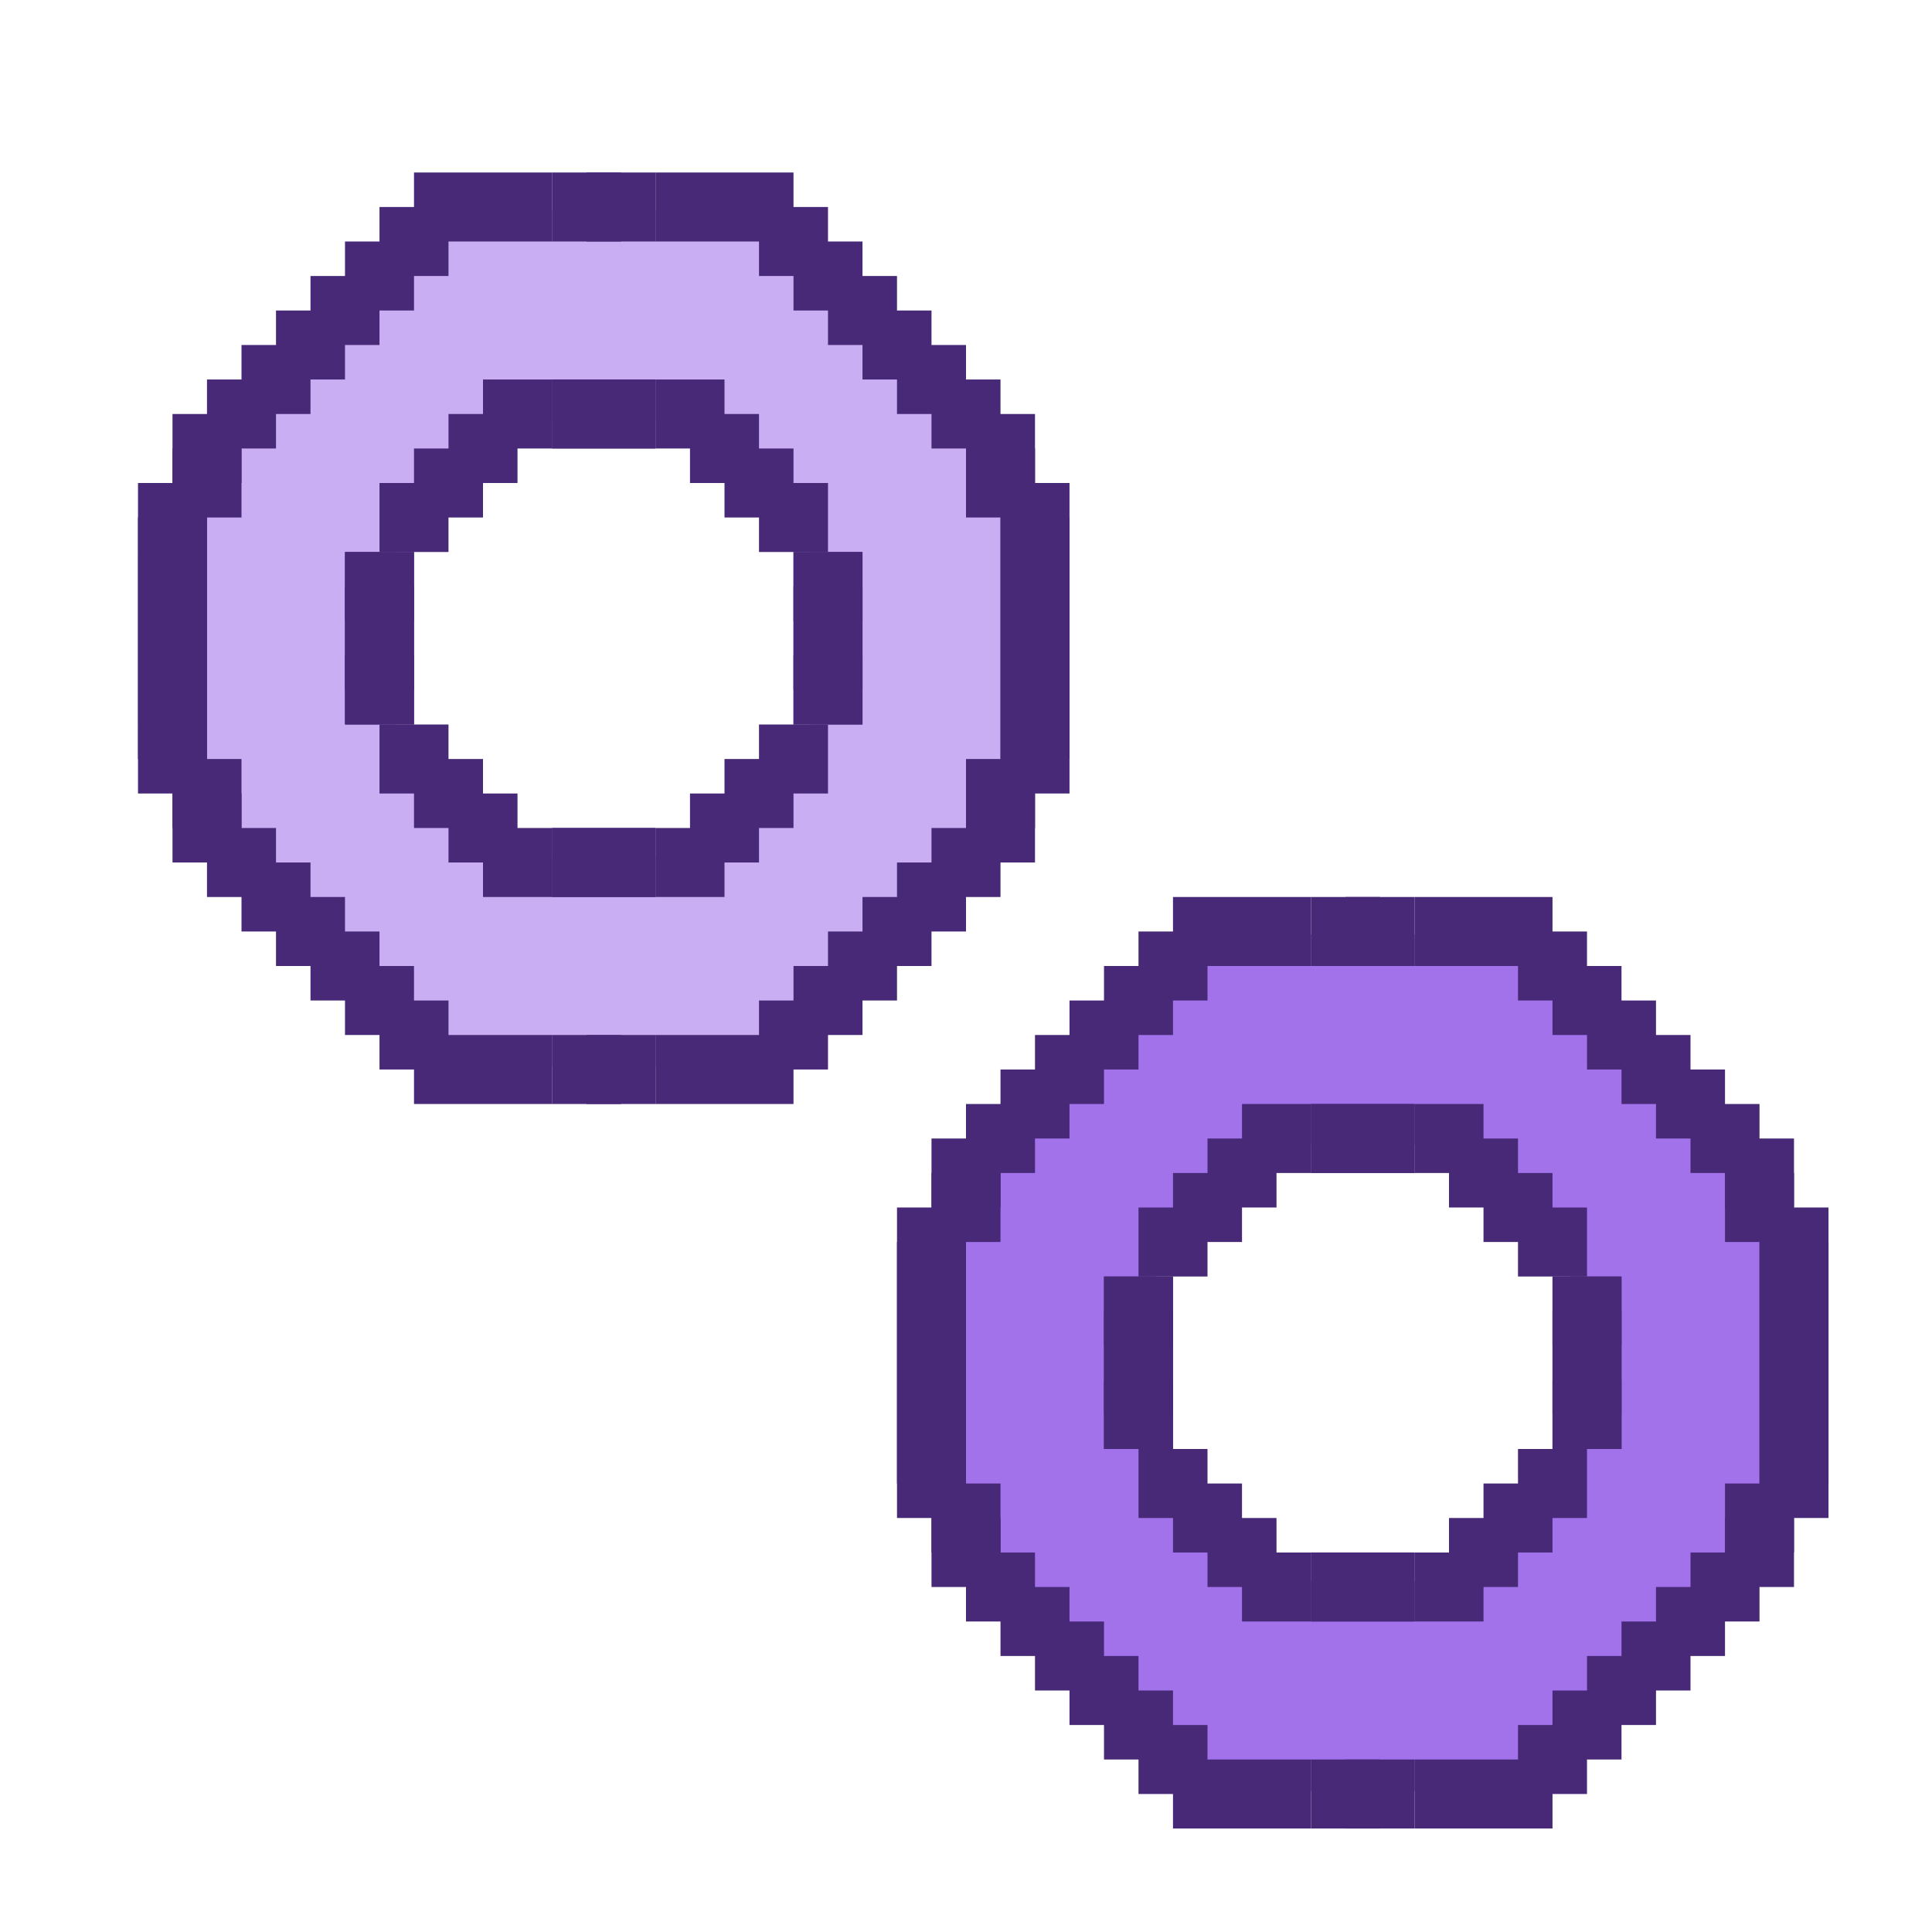 <svg width="56" height="56" viewBox="0 0 56 56" fill="none" xmlns="http://www.w3.org/2000/svg">
<path fill-rule="evenodd" clip-rule="evenodd" d="M17.5 31C24.404 31 30 25.404 30 18.5C30 11.596 24.404 6 17.5 6C10.596 6 5 11.596 5 18.5C5 25.404 10.596 31 17.5 31ZM17.5 25C21.09 25 24 22.09 24 18.5C24 14.91 21.09 12 17.5 12C13.91 12 11 14.91 11 18.5C11 22.09 13.91 25 17.5 25Z" fill="#C9AEF3"/>
<path fill-rule="evenodd" clip-rule="evenodd" d="M39.5 52C46.404 52 52 46.404 52 39.5C52 32.596 46.404 27 39.5 27C32.596 27 27 32.596 27 39.5C27 46.404 32.596 52 39.5 52ZM39.5 46C43.09 46 46 43.09 46 39.5C46 35.91 43.09 33 39.5 33C35.91 33 33 35.91 33 39.5C33 43.09 35.91 46 39.5 46Z" fill="#A172EA"/>
<rect width="2" height="4" transform="matrix(-1 0 0 1 12 16)" fill="#482978"/>
<rect width="2" height="2" transform="matrix(-1 0 0 1 14 22)" fill="#482978"/>
<rect width="2" height="2" transform="matrix(-1 0 0 1 13 21)" fill="#482978"/>
<rect width="2" height="2" transform="matrix(-1 0 0 1 12 19)" fill="#482978"/>
<rect width="2" height="2" transform="matrix(-1 0 0 1 15 23)" fill="#482978"/>
<rect width="2" height="2" transform="matrix(-1 0 0 1 16 24)" fill="#482978"/>
<rect width="3" height="2" transform="matrix(-1 0 0 1 19 24)" fill="#482978"/>
<rect x="23" y="16" width="2" height="4" fill="#482978"/>
<rect x="21" y="22" width="2" height="2" fill="#482978"/>
<rect x="22" y="21" width="2" height="2" fill="#482978"/>
<rect x="23" y="19" width="2" height="2" fill="#482978"/>
<rect x="20" y="23" width="2" height="2" fill="#482978"/>
<rect x="19" y="24" width="2" height="2" fill="#482978"/>
<rect x="16" y="24" width="3" height="2" fill="#482978"/>
<rect width="2" height="4" transform="matrix(1 0 0 -1 23 21)" fill="#482978"/>
<rect width="2" height="2" transform="matrix(1 0 0 -1 21 15)" fill="#482978"/>
<rect width="2" height="2" transform="matrix(1 0 0 -1 22 16)" fill="#482978"/>
<rect width="2" height="2" transform="matrix(1 0 0 -1 23 18)" fill="#482978"/>
<rect width="2" height="2" transform="matrix(1 0 0 -1 20 14)" fill="#482978"/>
<rect width="2" height="2" transform="matrix(1 0 0 -1 19 13)" fill="#482978"/>
<rect width="3" height="2" transform="matrix(1 0 0 -1 16 13)" fill="#482978"/>
<rect x="12" y="21" width="2" height="4" transform="rotate(-180 12 21)" fill="#482978"/>
<rect x="14" y="15" width="2" height="2" transform="rotate(-180 14 15)" fill="#482978"/>
<rect x="13" y="16" width="2" height="2" transform="rotate(-180 13 16)" fill="#482978"/>
<rect x="12" y="18" width="2" height="2" transform="rotate(-180 12 18)" fill="#482978"/>
<rect x="15" y="14" width="2" height="2" transform="rotate(-180 15 14)" fill="#482978"/>
<rect x="16" y="13" width="2" height="2" transform="rotate(-180 16 13)" fill="#482978"/>
<rect x="19" y="13" width="3" height="2" transform="rotate(-180 19 13)" fill="#482978"/>
<rect width="2" height="4" transform="matrix(-1 0 0 1 34 37)" fill="#482978"/>
<rect width="2" height="2" transform="matrix(-1 0 0 1 36 43)" fill="#482978"/>
<rect width="2" height="2" transform="matrix(-1 0 0 1 35 42)" fill="#482978"/>
<rect width="2" height="2" transform="matrix(-1 0 0 1 34 40)" fill="#482978"/>
<rect width="2" height="2" transform="matrix(-1 0 0 1 37 44)" fill="#482978"/>
<rect width="2" height="2" transform="matrix(-1 0 0 1 38 45)" fill="#482978"/>
<rect width="3" height="2" transform="matrix(-1 0 0 1 41 45)" fill="#482978"/>
<rect x="45" y="37" width="2" height="4" fill="#482978"/>
<rect x="43" y="43" width="2" height="2" fill="#482978"/>
<rect x="44" y="42" width="2" height="2" fill="#482978"/>
<rect x="45" y="40" width="2" height="2" fill="#482978"/>
<rect x="42" y="44" width="2" height="2" fill="#482978"/>
<rect x="41" y="45" width="2" height="2" fill="#482978"/>
<rect x="38" y="45" width="3" height="2" fill="#482978"/>
<rect width="2" height="4" transform="matrix(1 0 0 -1 45 42)" fill="#482978"/>
<rect width="2" height="2" transform="matrix(1 0 0 -1 43 36)" fill="#482978"/>
<rect width="2" height="2" transform="matrix(1 0 0 -1 44 37)" fill="#482978"/>
<rect width="2" height="2" transform="matrix(1 0 0 -1 45 39)" fill="#482978"/>
<rect width="2" height="2" transform="matrix(1 0 0 -1 42 35)" fill="#482978"/>
<rect width="2" height="2" transform="matrix(1 0 0 -1 41 34)" fill="#482978"/>
<rect width="3" height="2" transform="matrix(1 0 0 -1 38 34)" fill="#482978"/>
<rect x="34" y="42" width="2" height="4" transform="rotate(-180 34 42)" fill="#482978"/>
<rect x="36" y="36" width="2" height="2" transform="rotate(-180 36 36)" fill="#482978"/>
<rect x="35" y="37" width="2" height="2" transform="rotate(-180 35 37)" fill="#482978"/>
<rect x="34" y="39" width="2" height="2" transform="rotate(-180 34 39)" fill="#482978"/>
<rect x="37" y="35" width="2" height="2" transform="rotate(-180 37 35)" fill="#482978"/>
<rect x="38" y="34" width="2" height="2" transform="rotate(-180 38 34)" fill="#482978"/>
<rect x="41" y="34" width="3" height="2" transform="rotate(-180 41 34)" fill="#482978"/>
<rect width="2" height="2" transform="matrix(-1 0 0 1 19 5)" fill="#482978"/>
<rect width="2" height="2" transform="matrix(-1 0 0 1 26 8)" fill="#482978"/>
<rect width="2" height="2" transform="matrix(-1 0 0 1 25 7)" fill="#482978"/>
<rect width="2" height="2" transform="matrix(-1 0 0 1 24 6)" fill="#482978"/>
<rect width="4" height="2" transform="matrix(-1 0 0 1 23 5)" fill="#482978"/>
<rect width="2" height="2" transform="matrix(-1 0 0 1 27 9)" fill="#482978"/>
<rect width="2" height="2" transform="matrix(-1 0 0 1 28 10)" fill="#482978"/>
<rect width="2" height="2" transform="matrix(-1 0 0 1 29 11)" fill="#482978"/>
<rect width="2" height="2" transform="matrix(-1 0 0 1 30 12)" fill="#482978"/>
<rect width="2" height="2" transform="matrix(-1 0 0 1 30 13)" fill="#482978"/>
<rect width="2" height="2" transform="matrix(-1 0 0 1 31 14)" fill="#482978"/>
<rect width="2" height="6" transform="matrix(-1 0 0 1 31 15)" fill="#482978"/>
<rect x="19" y="32" width="2" height="2" transform="rotate(-180 19 32)" fill="#482978"/>
<rect x="26" y="29" width="2" height="2" transform="rotate(-180 26 29)" fill="#482978"/>
<rect x="25" y="30" width="2" height="2" transform="rotate(-180 25 30)" fill="#482978"/>
<rect x="24" y="31" width="2" height="2" transform="rotate(-180 24 31)" fill="#482978"/>
<rect x="23" y="32" width="4" height="2" transform="rotate(-180 23 32)" fill="#482978"/>
<rect x="27" y="28" width="2" height="2" transform="rotate(-180 27 28)" fill="#482978"/>
<rect x="28" y="27" width="2" height="2" transform="rotate(-180 28 27)" fill="#482978"/>
<rect x="29" y="26" width="2" height="2" transform="rotate(-180 29 26)" fill="#482978"/>
<rect x="30" y="25" width="2" height="2" transform="rotate(-180 30 25)" fill="#482978"/>
<rect x="30" y="24" width="2" height="2" transform="rotate(-180 30 24)" fill="#482978"/>
<rect x="31" y="23" width="2" height="2" transform="rotate(-180 31 23)" fill="#482978"/>
<rect x="31" y="22" width="2" height="6" transform="rotate(-180 31 22)" fill="#482978"/>
<rect x="16" y="5" width="2" height="2" fill="#482978"/>
<rect x="9" y="8" width="2" height="2" fill="#482978"/>
<rect x="10" y="7" width="2" height="2" fill="#482978"/>
<rect x="11" y="6" width="2" height="2" fill="#482978"/>
<rect x="12" y="5" width="4" height="2" fill="#482978"/>
<rect x="8" y="9" width="2" height="2" fill="#482978"/>
<rect x="7" y="10" width="2" height="2" fill="#482978"/>
<rect x="6" y="11" width="2" height="2" fill="#482978"/>
<rect x="5" y="12" width="2" height="2" fill="#482978"/>
<rect x="5" y="13" width="2" height="2" fill="#482978"/>
<rect x="4" y="14" width="2" height="2" fill="#482978"/>
<rect x="4" y="15" width="2" height="6" fill="#482978"/>
<rect width="2" height="2" transform="matrix(1 0 0 -1 16 32)" fill="#482978"/>
<rect width="2" height="2" transform="matrix(1 0 0 -1 9 29)" fill="#482978"/>
<rect width="2" height="2" transform="matrix(1 0 0 -1 10 30)" fill="#482978"/>
<rect width="2" height="2" transform="matrix(1 0 0 -1 11 31)" fill="#482978"/>
<rect width="4" height="2" transform="matrix(1 0 0 -1 12 32)" fill="#482978"/>
<rect width="2" height="2" transform="matrix(1 0 0 -1 8 28)" fill="#482978"/>
<rect width="2" height="2" transform="matrix(1 0 0 -1 7 27)" fill="#482978"/>
<rect width="2" height="2" transform="matrix(1 0 0 -1 6 26)" fill="#482978"/>
<rect width="2" height="2" transform="matrix(1 0 0 -1 5 25)" fill="#482978"/>
<rect width="2" height="2" transform="matrix(1 0 0 -1 5 24)" fill="#482978"/>
<rect width="2" height="2" transform="matrix(1 0 0 -1 4 23)" fill="#482978"/>
<rect width="2" height="6" transform="matrix(1 0 0 -1 4 22)" fill="#482978"/>
<rect width="2" height="2" transform="matrix(-1 0 0 1 41 26)" fill="#482978"/>
<rect width="2" height="2" transform="matrix(-1 0 0 1 48 29)" fill="#482978"/>
<rect width="2" height="2" transform="matrix(-1 0 0 1 47 28)" fill="#482978"/>
<rect width="2" height="2" transform="matrix(-1 0 0 1 46 27)" fill="#482978"/>
<rect width="4" height="2" transform="matrix(-1 0 0 1 45 26)" fill="#482978"/>
<rect width="2" height="2" transform="matrix(-1 0 0 1 49 30)" fill="#482978"/>
<rect width="2" height="2" transform="matrix(-1 0 0 1 50 31)" fill="#482978"/>
<rect width="2" height="2" transform="matrix(-1 0 0 1 51 32)" fill="#482978"/>
<rect width="2" height="2" transform="matrix(-1 0 0 1 52 33)" fill="#482978"/>
<rect width="2" height="2" transform="matrix(-1 0 0 1 52 34)" fill="#482978"/>
<rect width="2" height="2" transform="matrix(-1 0 0 1 53 35)" fill="#482978"/>
<rect width="2" height="6" transform="matrix(-1 0 0 1 53 36)" fill="#482978"/>
<rect x="41" y="53" width="2" height="2" transform="rotate(-180 41 53)" fill="#482978"/>
<rect x="48" y="50" width="2" height="2" transform="rotate(-180 48 50)" fill="#482978"/>
<rect x="47" y="51" width="2" height="2" transform="rotate(-180 47 51)" fill="#482978"/>
<rect x="46" y="52" width="2" height="2" transform="rotate(-180 46 52)" fill="#482978"/>
<rect x="45" y="53" width="4" height="2" transform="rotate(-180 45 53)" fill="#482978"/>
<rect x="49" y="49" width="2" height="2" transform="rotate(-180 49 49)" fill="#482978"/>
<rect x="50" y="48" width="2" height="2" transform="rotate(-180 50 48)" fill="#482978"/>
<rect x="51" y="47" width="2" height="2" transform="rotate(-180 51 47)" fill="#482978"/>
<rect x="52" y="46" width="2" height="2" transform="rotate(-180 52 46)" fill="#482978"/>
<rect x="52" y="45" width="2" height="2" transform="rotate(-180 52 45)" fill="#482978"/>
<rect x="53" y="44" width="2" height="2" transform="rotate(-180 53 44)" fill="#482978"/>
<rect x="53" y="43" width="2" height="6" transform="rotate(-180 53 43)" fill="#482978"/>
<rect x="38" y="26" width="2" height="2" fill="#482978"/>
<rect x="31" y="29" width="2" height="2" fill="#482978"/>
<rect x="32" y="28" width="2" height="2" fill="#482978"/>
<rect x="33" y="27" width="2" height="2" fill="#482978"/>
<rect x="34" y="26" width="4" height="2" fill="#482978"/>
<rect x="30" y="30" width="2" height="2" fill="#482978"/>
<rect x="29" y="31" width="2" height="2" fill="#482978"/>
<rect x="28" y="32" width="2" height="2" fill="#482978"/>
<rect x="27" y="33" width="2" height="2" fill="#482978"/>
<rect x="27" y="34" width="2" height="2" fill="#482978"/>
<rect x="26" y="35" width="2" height="2" fill="#482978"/>
<rect x="26" y="36" width="2" height="6" fill="#482978"/>
<rect width="2" height="2" transform="matrix(1 0 0 -1 38 53)" fill="#482978"/>
<rect width="2" height="2" transform="matrix(1 0 0 -1 31 50)" fill="#482978"/>
<rect width="2" height="2" transform="matrix(1 0 0 -1 32 51)" fill="#482978"/>
<rect width="2" height="2" transform="matrix(1 0 0 -1 33 52)" fill="#482978"/>
<rect width="4" height="2" transform="matrix(1 0 0 -1 34 53)" fill="#482978"/>
<rect width="2" height="2" transform="matrix(1 0 0 -1 30 49)" fill="#482978"/>
<rect width="2" height="2" transform="matrix(1 0 0 -1 29 48)" fill="#482978"/>
<rect width="2" height="2" transform="matrix(1 0 0 -1 28 47)" fill="#482978"/>
<rect width="2" height="2" transform="matrix(1 0 0 -1 27 46)" fill="#482978"/>
<rect width="2" height="2" transform="matrix(1 0 0 -1 27 45)" fill="#482978"/>
<rect width="2" height="2" transform="matrix(1 0 0 -1 26 44)" fill="#482978"/>
<rect width="2" height="6" transform="matrix(1 0 0 -1 26 43)" fill="#482978"/>
</svg>
